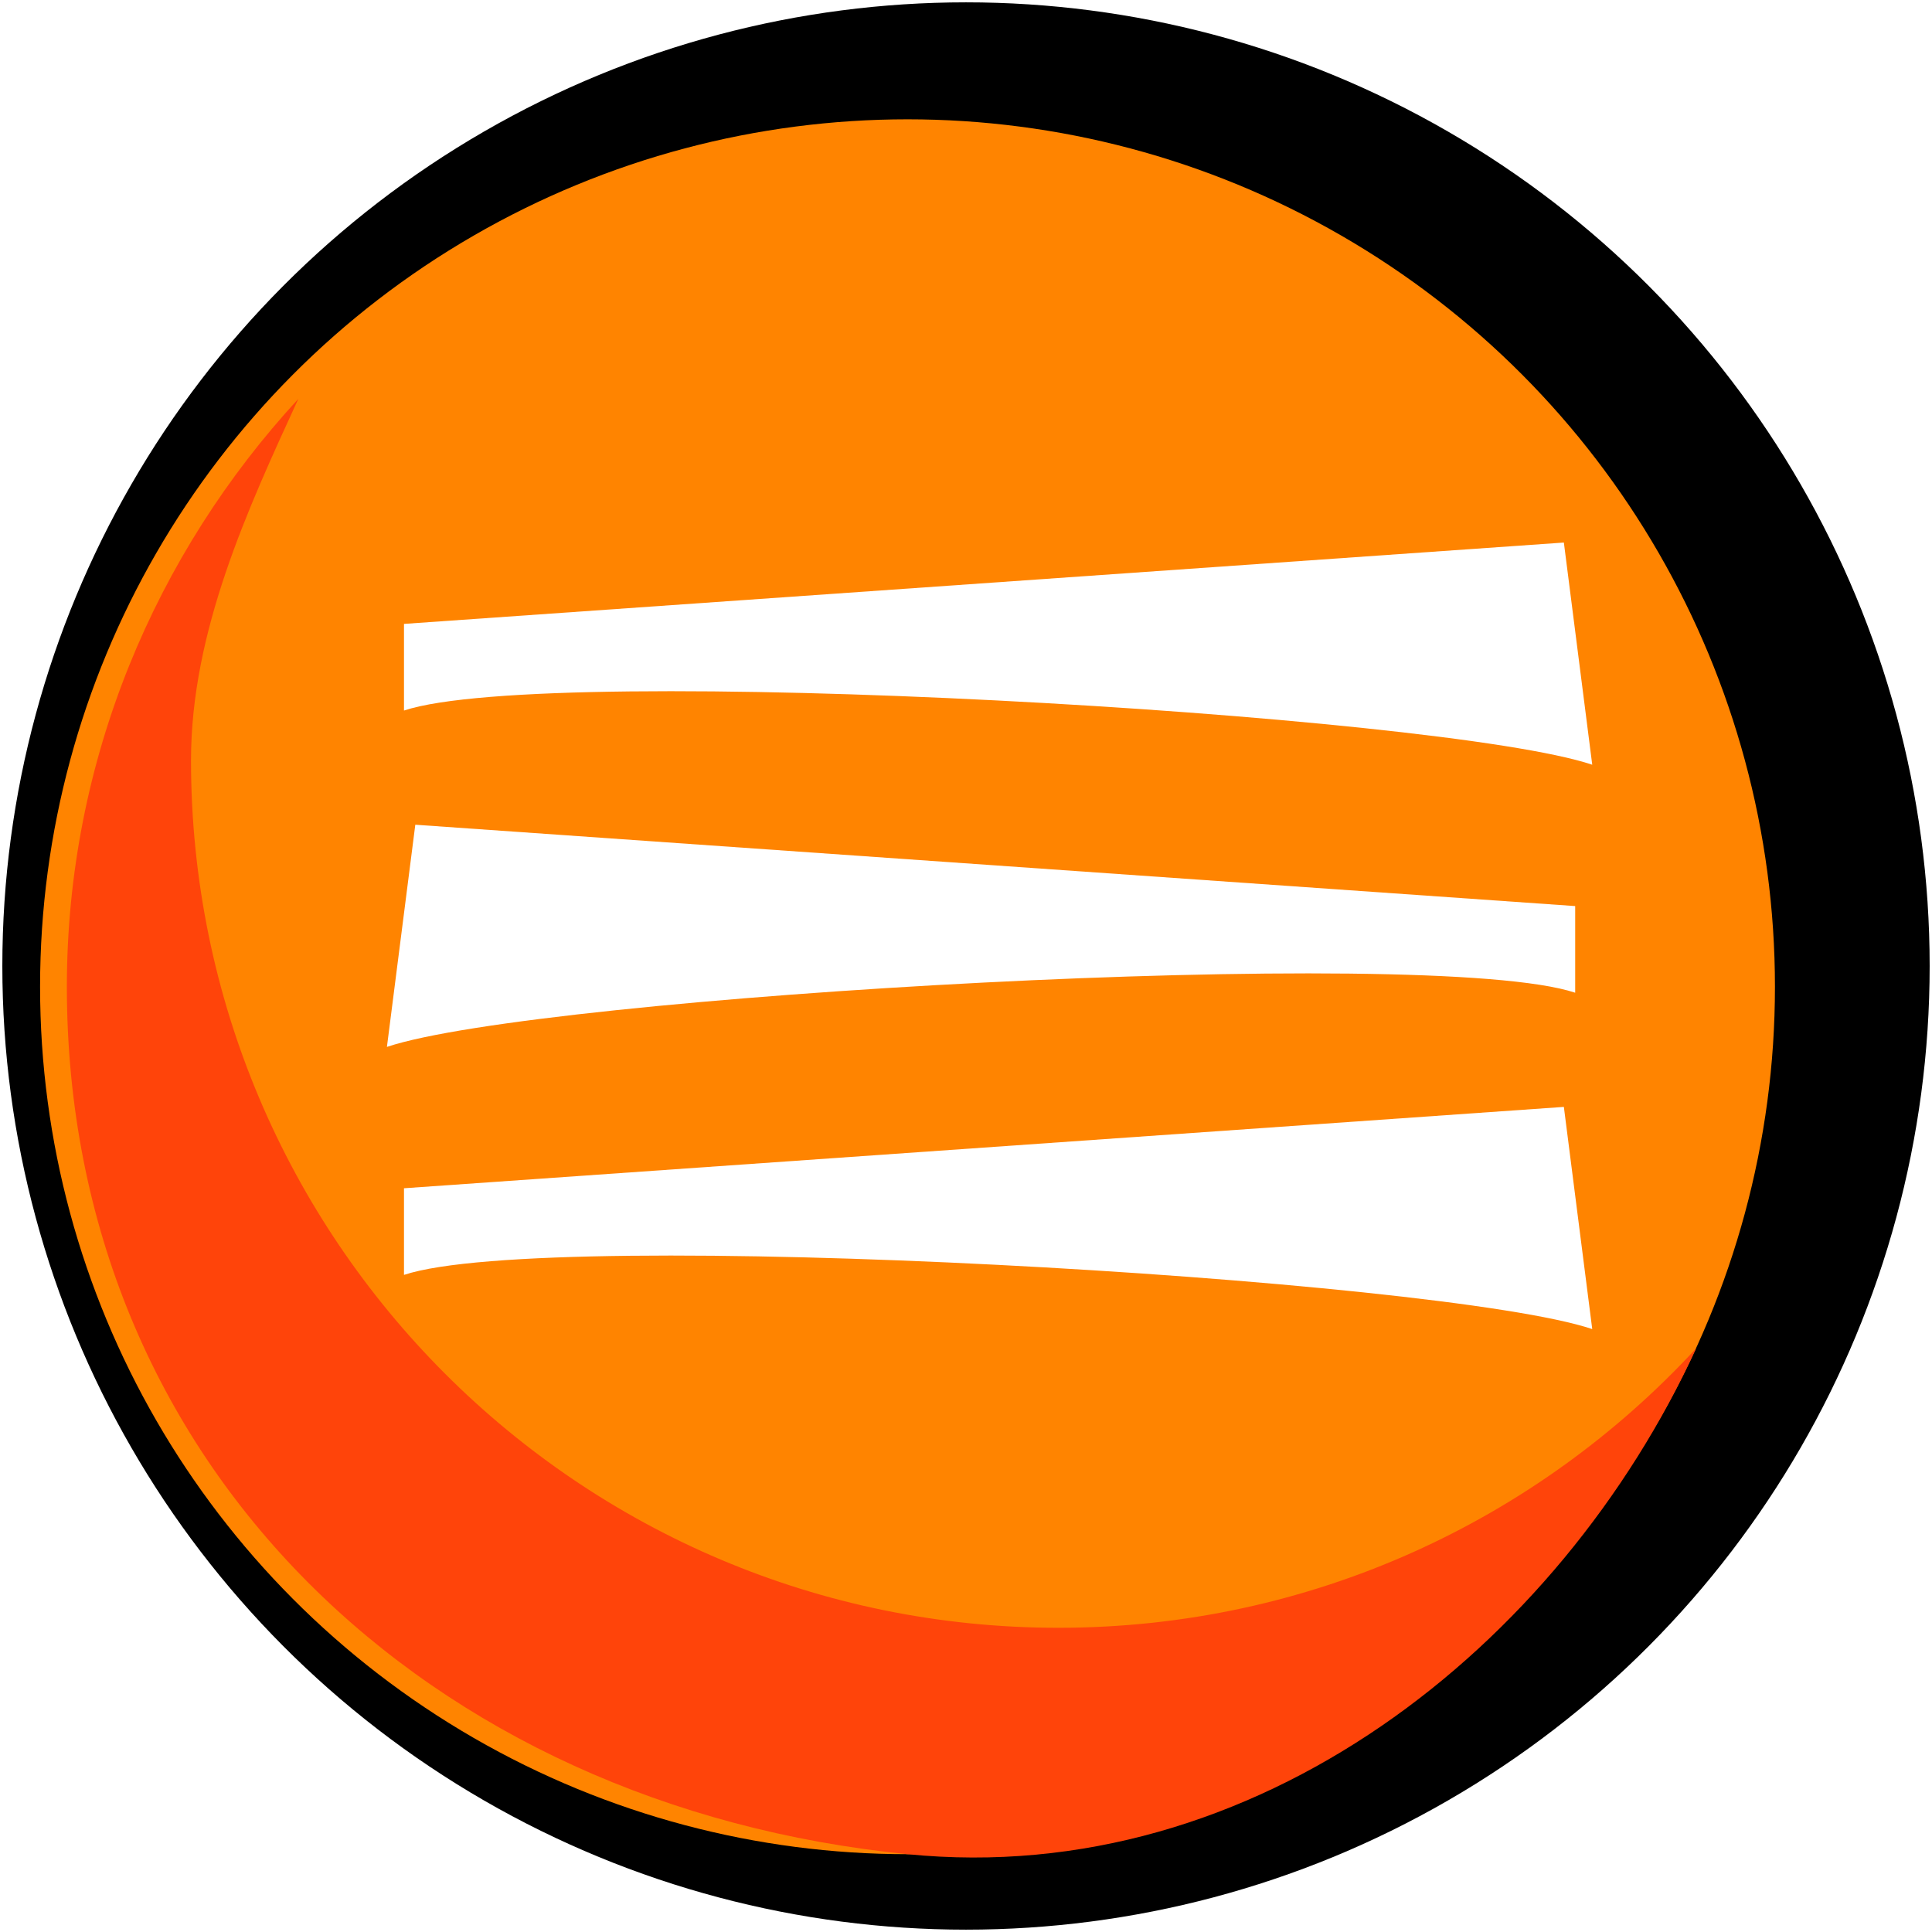<?xml version="1.0" encoding="UTF-8"?><svg id="Btn_menu-closed" xmlns="http://www.w3.org/2000/svg" xmlns:xlink="http://www.w3.org/1999/xlink" viewBox="0 0 256 256"><defs><style>.cls-1{fill:#ff8400;}.cls-2{filter:url(#drop-shadow-4);}.cls-2,.cls-3,.cls-4{fill:#fff;}.cls-3{filter:url(#drop-shadow-3);}.cls-4{filter:url(#drop-shadow-5);}.cls-5{fill:#ff440a;}</style><symbol id="Btn_orange" viewBox="0 0 255.38 255.38"><circle id="Black" cx="127.69" cy="127.69" r="127.69"/><circle id="Orange" class="cls-1" cx="119.94" cy="130.44" r="114.94"/><path id="Shadow" class="cls-5" d="m139.94,215.38c-63.48,0-114.94-51.46-114.94-114.94,0-17.1,7.53-33.32,14.22-47.9-18.89,20.48-30.67,47.84-30.67,77.9,0,63.48,48,108.61,111.39,114.94,46.16,4.61,86.35-27.48,104.51-67.04-21,22.77-51.09,37.04-84.51,37.04Z"/></symbol><filter id="drop-shadow-3" filterUnits="userSpaceOnUse"><feOffset dx="12" dy="-4"/><feGaussianBlur result="blur" stdDeviation="0"/><feFlood flood-color="#000" flood-opacity=".6"/><feComposite in2="blur" operator="in"/><feComposite in="SourceGraphic"/></filter><filter id="drop-shadow-4" filterUnits="userSpaceOnUse"><feOffset dx="12" dy="-4"/><feGaussianBlur result="blur-2" stdDeviation="0"/><feFlood flood-color="#000" flood-opacity=".6"/><feComposite in2="blur-2" operator="in"/><feComposite in="SourceGraphic"/></filter><filter id="drop-shadow-5" filterUnits="userSpaceOnUse"><feOffset dx="12" dy="-4"/><feGaussianBlur result="blur-3" stdDeviation="0"/><feFlood flood-color="#000" flood-opacity=".6"/><feComposite in2="blur-3" operator="in"/><feComposite in="SourceGraphic"/></filter></defs><use width="255.38" height="255.38" transform="translate(.31 .31)" xlink:href="#Btn_orange"/><g id="lines"><path id="line" class="cls-3" d="m41.53,161.45v11.48c19.28-6.42,137.42.45,157.45,7.18,0,0-3.76-29.44-3.76-29.44l-153.69,10.78Z"/><path id="line-2" class="cls-2" d="m196.72,124.06v11.48c-19.28-6.42-137.42.45-157.45,7.18,0,0,3.76-29.44,3.76-29.44l153.69,10.78Z"/><path id="line-3" class="cls-4" d="m41.53,86.67v11.48c19.28-6.42,137.42.45,157.45,7.18,0,0-3.76-29.44-3.76-29.44l-153.69,10.78Z"/></g></svg>